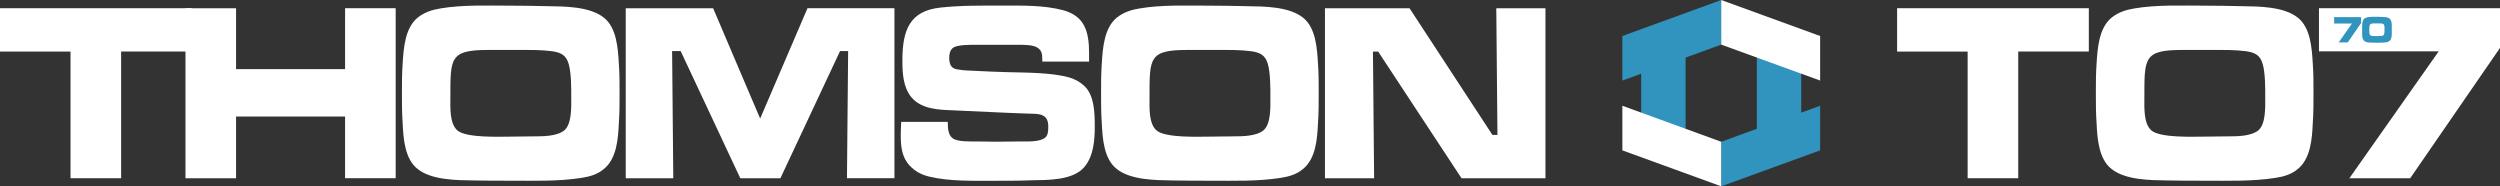 <?xml version="1.0" encoding="utf-8"?>
<!-- Generator: Adobe Illustrator 26.3.1, SVG Export Plug-In . SVG Version: 6.00 Build 0)  -->
<svg version="1.1" id="Layer_1" xmlns="http://www.w3.org/2000/svg" xmlns:xlink="http://www.w3.org/1999/xlink" x="0px" y="0px"
	 viewBox="0 0 3839 286.1" style="enable-background:new 0 0 3839 286.1;" xml:space="preserve">
<rect x="0" y="0" width="3839" height="286.1" fill="#333333" stroke="none"/>
<style type="text/css">
	.st0{fill:#3094BF;}
	.st1{fill:#FFFF00;}
	.st2{fill:#FFFFFF;}
</style>
<g>
	<g>
		<path class="st2" d="M186,79.2v194.5h-77.7V79.2H0V12.6h294.4v66.5H186z"/>
		<path class="st2" d="M529.9,273.7V179H362.5v94.7h-77.7v-261h77.7v93.5h167.4V12.6h77.7v261H529.9z"/>
		<path class="st2" d="M950.3,189.1c-1.1,24.3-3.3,54.4-23,70.4c-10.2,8.6-21.9,11.7-34.7,13.7c-35.4,5.5-72.6,4.3-108.3,4.3
			c-19,0-38.3,0-57.3-0.4c-25.5-0.4-64.2-0.4-85.7-17.6c-19.7-15.3-21.9-46.6-23-70.4c-1.1-15.3-1.1-30.5-1.1-45.8
			c0-15.3,0-30.5,1.1-45.8c1.5-23.9,3.6-54.4,23-70.4c10.2-8.2,22.3-12.1,34.7-14.1c34.3-5.9,73.7-4.3,108.3-4.3
			c19.3,0,38.3,0.4,57.6,0.8c25.5,0.4,63.8,0.4,85.4,17.6c19.7,15.7,21.5,46.6,23,70.4c1.1,15.3,1.1,30.5,1.1,45.8
			C951.4,158.6,951.4,173.9,950.3,189.1z M873.3,98.3c-4-14.1-12.4-17.6-25.2-19.6c-17.1-2.3-34.7-2-51.8-2h-46.7
			c-59.1,0-58,12.5-58,73.2c0,14.9-1.5,39.9,10.9,50.5c13.9,11.7,64.9,9.4,81.7,9.4c11.7,0,23.7-0.4,35.4-0.4c13.5,0,35.4,0,46.7-9
			c12-9.8,10.9-36,10.9-50.5C877.3,135.9,877.3,112,873.3,98.3z"/>
		<path class="st2" d="M1300.6,273.7l1.8-195.3H1290l-91.6,195.3h-61.6l-91.6-195.3h-13.1l1.8,195.3h-73v-261h134.2l72.2,169.4
			L1240,12.6h133.5v261H1300.6z"/>
		<path class="st2" d="M1664.8,256.8c-17.5,20.3-55.8,19.6-79.5,20c-19,0.8-37.9,0.8-56.9,0.8c-31.7,0-70,1.2-101-6.3
			c-11.7-2.7-21.9-7.8-30.3-16.8c-12.4-12.9-13.9-29.7-13.9-47.4c0-6.7,0.4-13.3,0.7-20h71.5c0,5.9,0,11.3,1.8,16.8
			c1.1,3.5,2.6,5.9,5.5,8.2c6.9,5.9,27.7,5.1,35.7,5.1c10.6,0,20.8,0.4,31.4,0.4c13.1,0,25.9-0.4,39-0.4c9.1,0,32.1,1.2,38.3-8.2
			c2.6-4.3,2.6-10.2,2.6-14.9c0-20-14.6-19.2-29.5-19.6c-39-1.2-78.1-3.5-117.1-5.1c-21.2-0.8-48.2-1.6-63.5-20
			c-12.8-15.3-13.9-37.2-13.9-56.7c0-46.6,11.3-75.9,58-81c31.4-3.5,63.8-3.1,95.6-3.1c30.6,0,63.1-0.8,93,7
			c33.2,9,40.1,32.5,40.1,66.5v12.5h-71.9v-3.9c0-7.4-0.7-12.9-6.9-17.2c-6.9-5.1-23.3-4.7-31.4-4.7h-63.1c-7.7,0-29.2-0.4-35.7,4.7
			c-4.7,3.5-5.8,9.8-5.8,15.7c0,4.7,1.1,11,4.7,14.1c2.6,2.3,6.2,3.1,9.5,3.5c8.4,1.6,17.1,1.6,25.5,2c16.4,0.8,32.8,1.6,49.2,2
			c28.1,0.8,68.2,0.4,95.6,8.2c8.8,2.7,16.4,6.7,23.3,13.3c15,14.1,15.7,41.1,15.7,60.7C1681.2,215,1679.4,240,1664.8,256.8z"/>
		<path class="st2" d="M2023.9,189.1c-1.1,24.3-3.3,54.4-23,70.4c-10.2,8.6-21.9,11.7-34.7,13.7c-35.4,5.5-72.6,4.3-108.3,4.3
			c-19,0-38.3,0-57.3-0.4c-25.5-0.4-64.2-0.4-85.7-17.6c-19.7-15.3-21.9-46.6-23-70.4c-1.1-15.3-1.1-30.5-1.1-45.8
			c0-15.3,0-30.5,1.1-45.8c1.5-23.9,3.6-54.4,23-70.4c10.2-8.2,22.3-12.1,34.7-14.1c34.3-5.9,73.7-4.3,108.3-4.3
			c19.3,0,38.3,0.4,57.6,0.8c25.5,0.4,63.8,0.4,85.4,17.6c19.7,15.7,21.5,46.6,23,70.4c1.1,15.3,1.1,30.5,1.1,45.8
			C2025,158.6,2025,173.9,2023.9,189.1z M1946.9,98.3c-4-14.1-12.4-17.6-25.2-19.6c-17.1-2.3-34.7-2-51.8-2h-46.7
			c-59.1,0-58,12.5-58,73.2c0,14.9-1.5,39.9,10.9,50.5c13.9,11.7,64.9,9.4,81.7,9.4c11.7,0,23.7-0.4,35.4-0.4c13.5,0,35.4,0,46.7-9
			c12-9.8,10.9-36,10.9-50.5C1950.9,135.9,1950.9,112,1946.9,98.3z"/>
		<path class="st2" d="M2244.3,273.7l-128-194.5h-8l1.8,194.5h-75.5v-261h129.9l127.3,194.5h7.7l-1.8-194.5h75.5v261H2244.3z"/>
	</g>
	<g>
		<path class="st2" d="M3099.2,79.2v194.5h-77.7V79.2h-108.3V12.6h294.4v66.5H3099.2z"/>
		<path class="st2" d="M3551.5,189.1c-1.1,24.3-3.3,54.4-23,70.4c-10.2,8.6-21.9,11.7-34.7,13.7c-35.4,5.5-72.6,4.3-108.3,4.3
			c-19,0-38.3,0-57.3-0.4c-25.5-0.4-64.2-0.4-85.7-17.6c-19.7-15.3-21.9-46.6-23-70.4c-1.1-15.3-1.1-30.5-1.1-45.8
			c0-15.3,0-30.5,1.1-45.8c1.5-23.9,3.6-54.4,23-70.4c10.2-8.2,22.3-12.1,34.7-14.1c34.3-5.9,73.7-4.3,108.3-4.3
			c19.3,0,38.3,0.4,57.6,0.8c25.5,0.4,63.8,0.4,85.4,17.6c19.7,15.7,21.5,46.6,23,70.4c1.1,15.3,1.1,30.5,1.1,45.8
			C3552.6,158.6,3552.6,173.9,3551.5,189.1z M3474.6,98.3c-4-14.1-12.4-17.6-25.2-19.6c-17.1-2.3-34.7-2-51.8-2h-46.7
			c-59.1,0-58,12.5-58,73.2c0,14.9-1.5,39.9,10.9,50.5c13.9,11.7,64.9,9.4,81.7,9.4c11.7,0,23.7-0.4,35.4-0.4c13.5,0,35.4,0,46.7-9
			c12-9.8,10.9-36,10.9-50.5C3478.6,135.9,3478.6,112,3474.6,98.3z"/>
		<path class="st2" d="M3701.1,273.7h-93.4l137.2-194.9H3561V12.6h278v61L3701.1,273.7z"/>
		<g>
			<path class="st0" d="M3605.2,65.1h-13.9l20.4-29h-27.4v-9.8h41.4v9.1L3605.2,65.1z"/>
			<path class="st0" d="M3664.6,64.9c-4.3,0.8-10.2,0.7-14.6,0.7c-2.7,0-5.4-0.1-8.1-0.1c-6-0.1-12.9-0.4-14.2-8.1
				c-0.6-3.6-0.4-8-0.4-11.7c0-2.3,0-4.6,0.1-6.9c0.1-3.3,0.3-7,2.5-9.5c1.5-1.6,3.5-2.4,5.6-2.8c4.3-0.8,10.2-0.7,14.6-0.7
				c2.7,0,5.4,0.1,8,0.2c9.3,0.2,14.7,1.3,14.7,12.8v13.9C3672.7,59.1,3671.2,63.7,3664.6,64.9z M3659.4,36.6
				c-1.2-0.6-3.1-0.6-4.5-0.6c-2.2,0-4.3-0.1-6.6-0.1c-2.2,0-4.7-0.1-6.8,0.5c-0.7,0.2-1.3,0.4-1.8,1c-1.5,1.6-1.4,6.2-1.4,8.3
				c0,1.9-0.1,6.5,1.1,8c0.5,0.7,1.2,1,2,1.2c2.3,0.6,6.2,0.6,8.6,0.5l4.8-0.1c1.4-0.1,3.2-0.1,4.5-0.7c2.7-1.3,2.3-6.4,2.3-9
				C3661.7,43.2,3662.1,38,3659.4,36.6z"/>
		</g>
	</g>
	<g>
		<g>
			<g>
				<rect x="2697.8" y="73.8" class="st0" width="68.2" height="138.6"/>
				<rect x="2520.2" y="73.8" class="st0" width="68.2" height="138.6"/>
			</g>
			<g>
				<polygon class="st0" points="2643.1,217.7 2643.1,286.1 2795,230.9 2795,162.4 				"/>
				<polygon class="st2" points="2491.3,162.4 2491.3,230.9 2643.1,286.1 2643.1,217.7 				"/>
			</g>
			<g>
				<polygon class="st0" points="2491.3,55.3 2491.3,123.7 2643.1,68.5 2643.1,0 				"/>
				<polygon class="st2" points="2643.1,0 2643.1,68.5 2795,123.7 2795,55.3 				"/>
			</g>
		</g>
	</g>
</g>
</svg>

